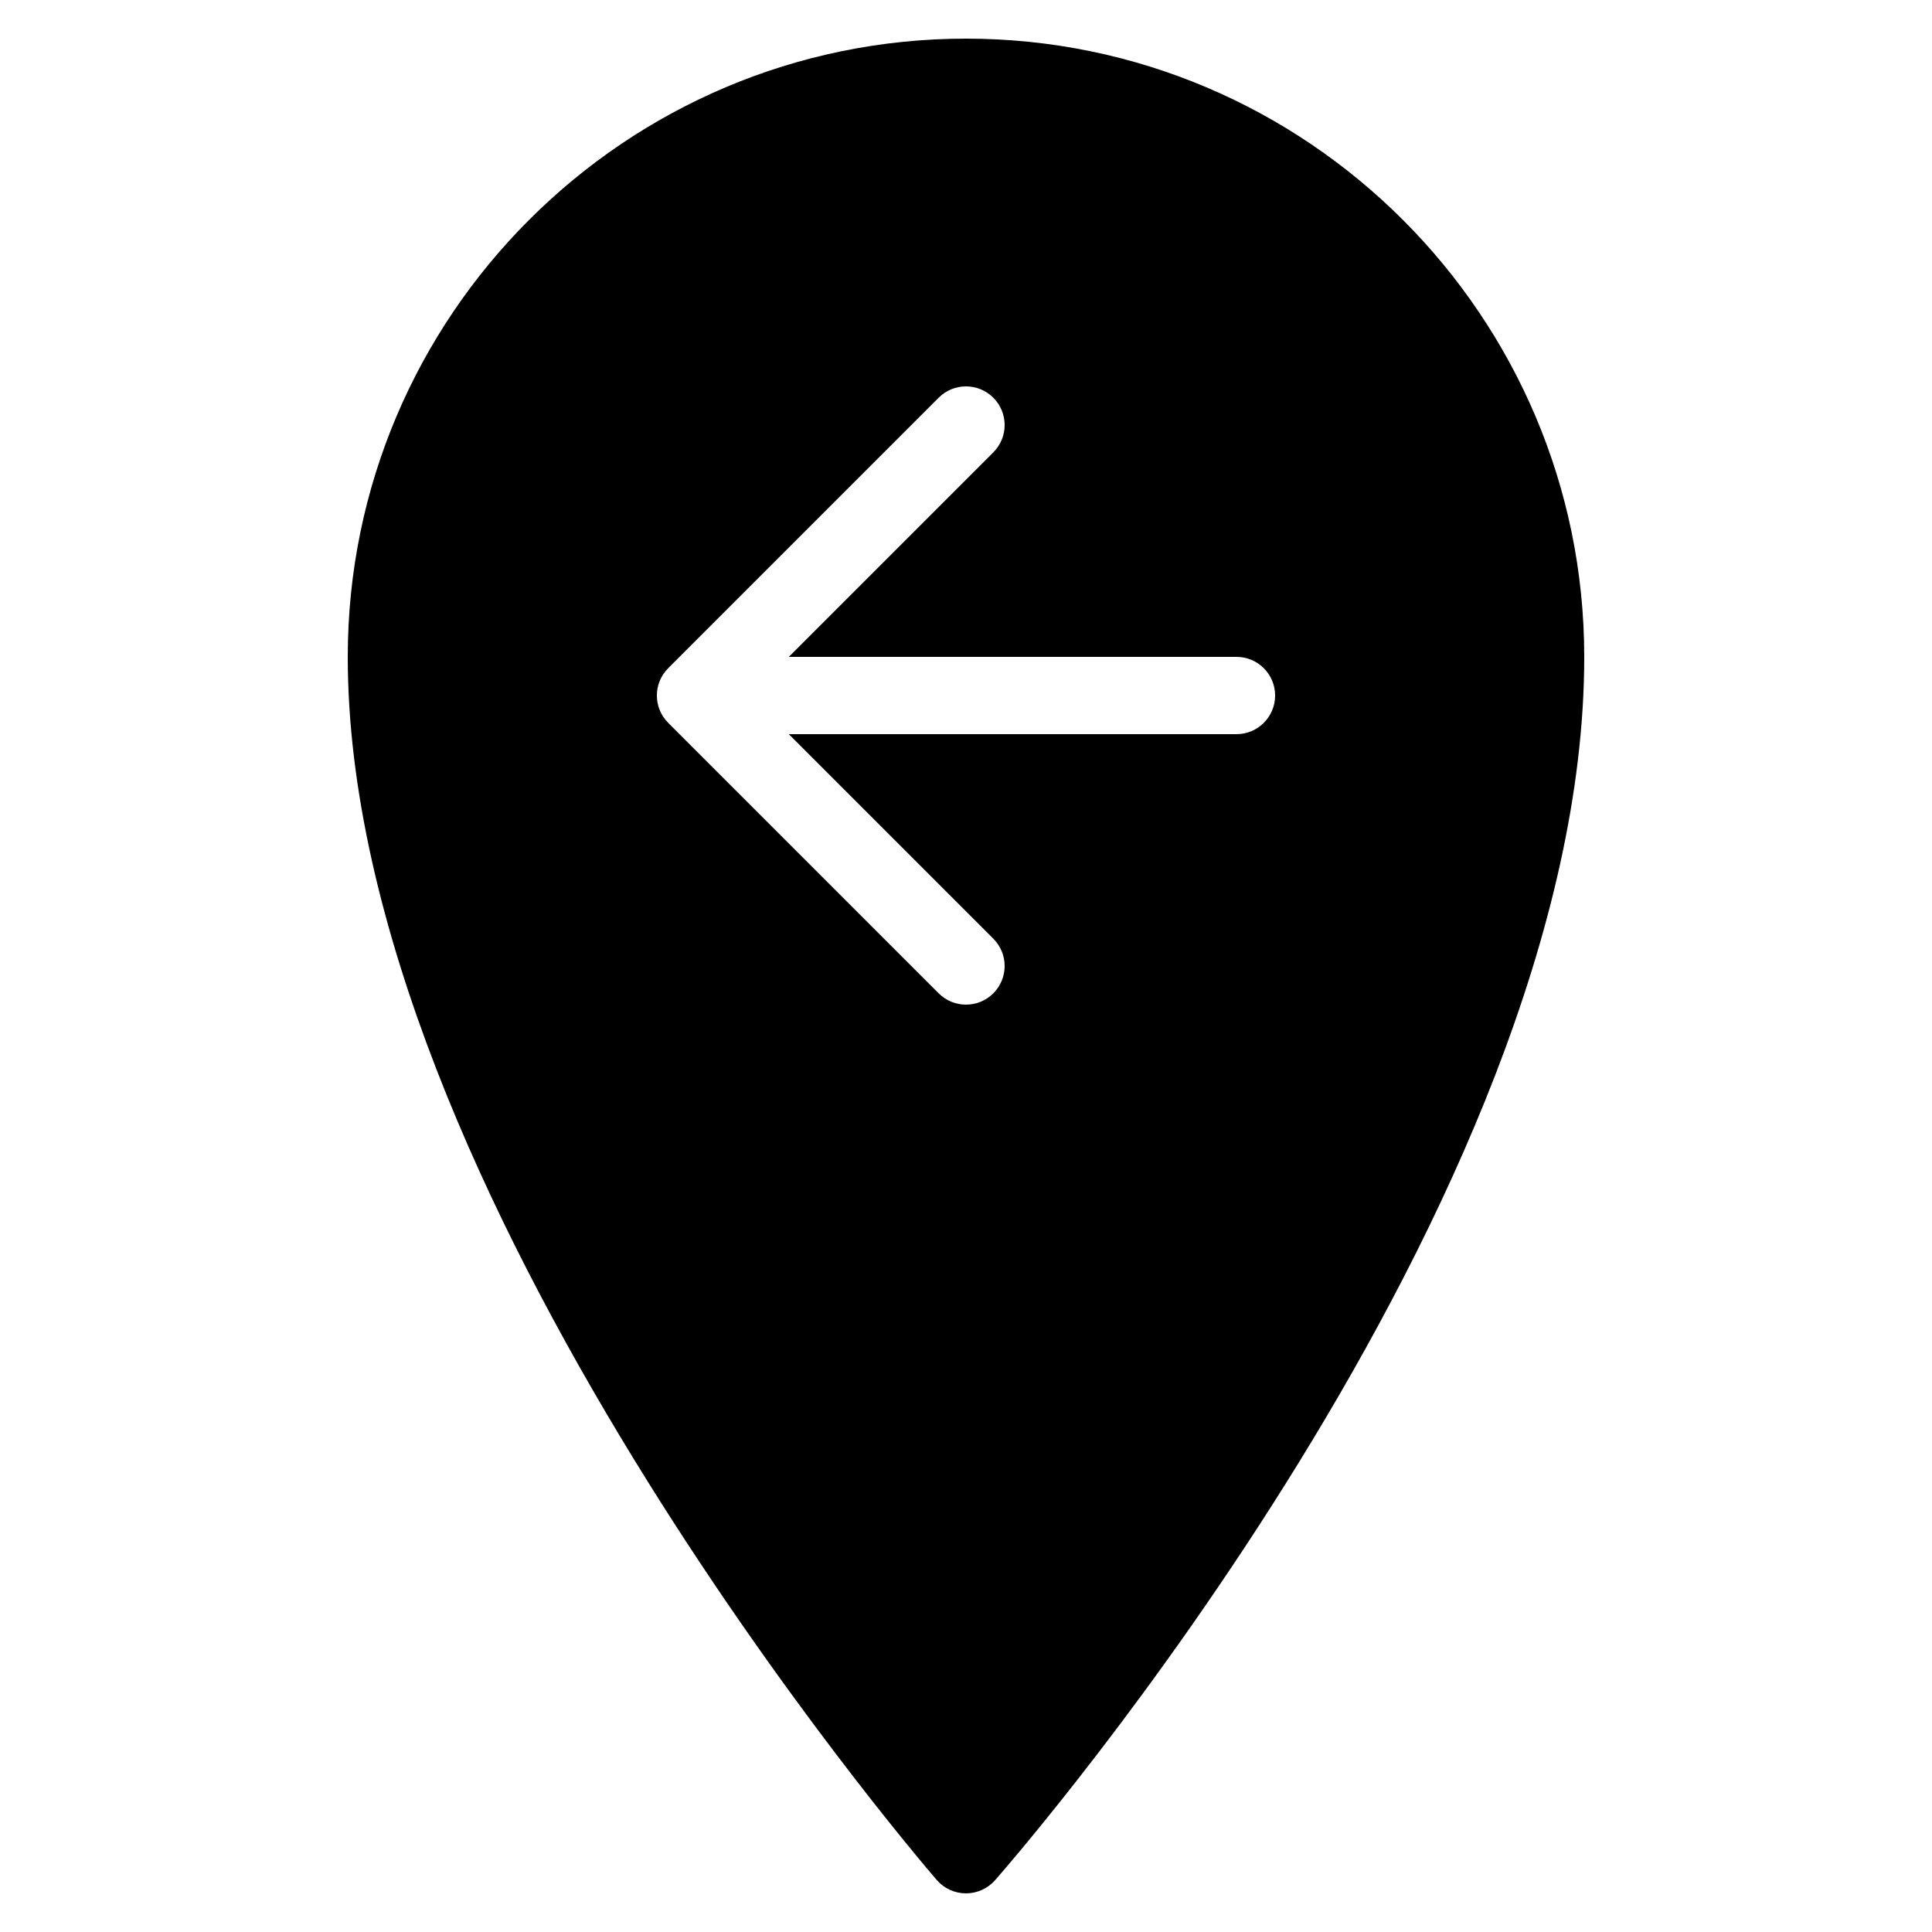 <?xml version="1.0" encoding="iso-8859-1"?>
<!-- Generator: Adobe Illustrator 23.0.3, SVG Export Plug-In . SVG Version: 6.00 Build 0)  -->
<svg version="1.1" id="Layer_1" xmlns="http://www.w3.org/2000/svg" xmlns:xlink="http://www.w3.org/1999/xlink" x="0px" y="0px"
	 viewBox="0 0 50 50" style="enable-background:new 0 0 50 50;" xml:space="preserve">
<path d="M9,17c0,13.813,14.62,30.931,15.242,31.653c0.189,0.219,0.464,0.346,0.754,0.347c0.001,0,0.003,0,0.004,0
	c0.288,0,0.562-0.124,0.752-0.34C26.374,47.95,41,31.114,41,17c0-8.822-7.178-16-16-16S9,8.178,9,17z M17.293,17.293l7-7
	c0.391-0.391,1.023-0.391,1.414,0s0.391,1.023,0,1.414L20.414,17H32c0.553,0,1,0.448,1,1s-0.447,1-1,1H20.414l5.293,5.293
	c0.391,0.391,0.391,1.023,0,1.414C25.512,25.902,25.256,26,25,26s-0.512-0.098-0.707-0.293l-7-7
	C16.902,18.316,16.902,17.684,17.293,17.293z"/>
</svg>